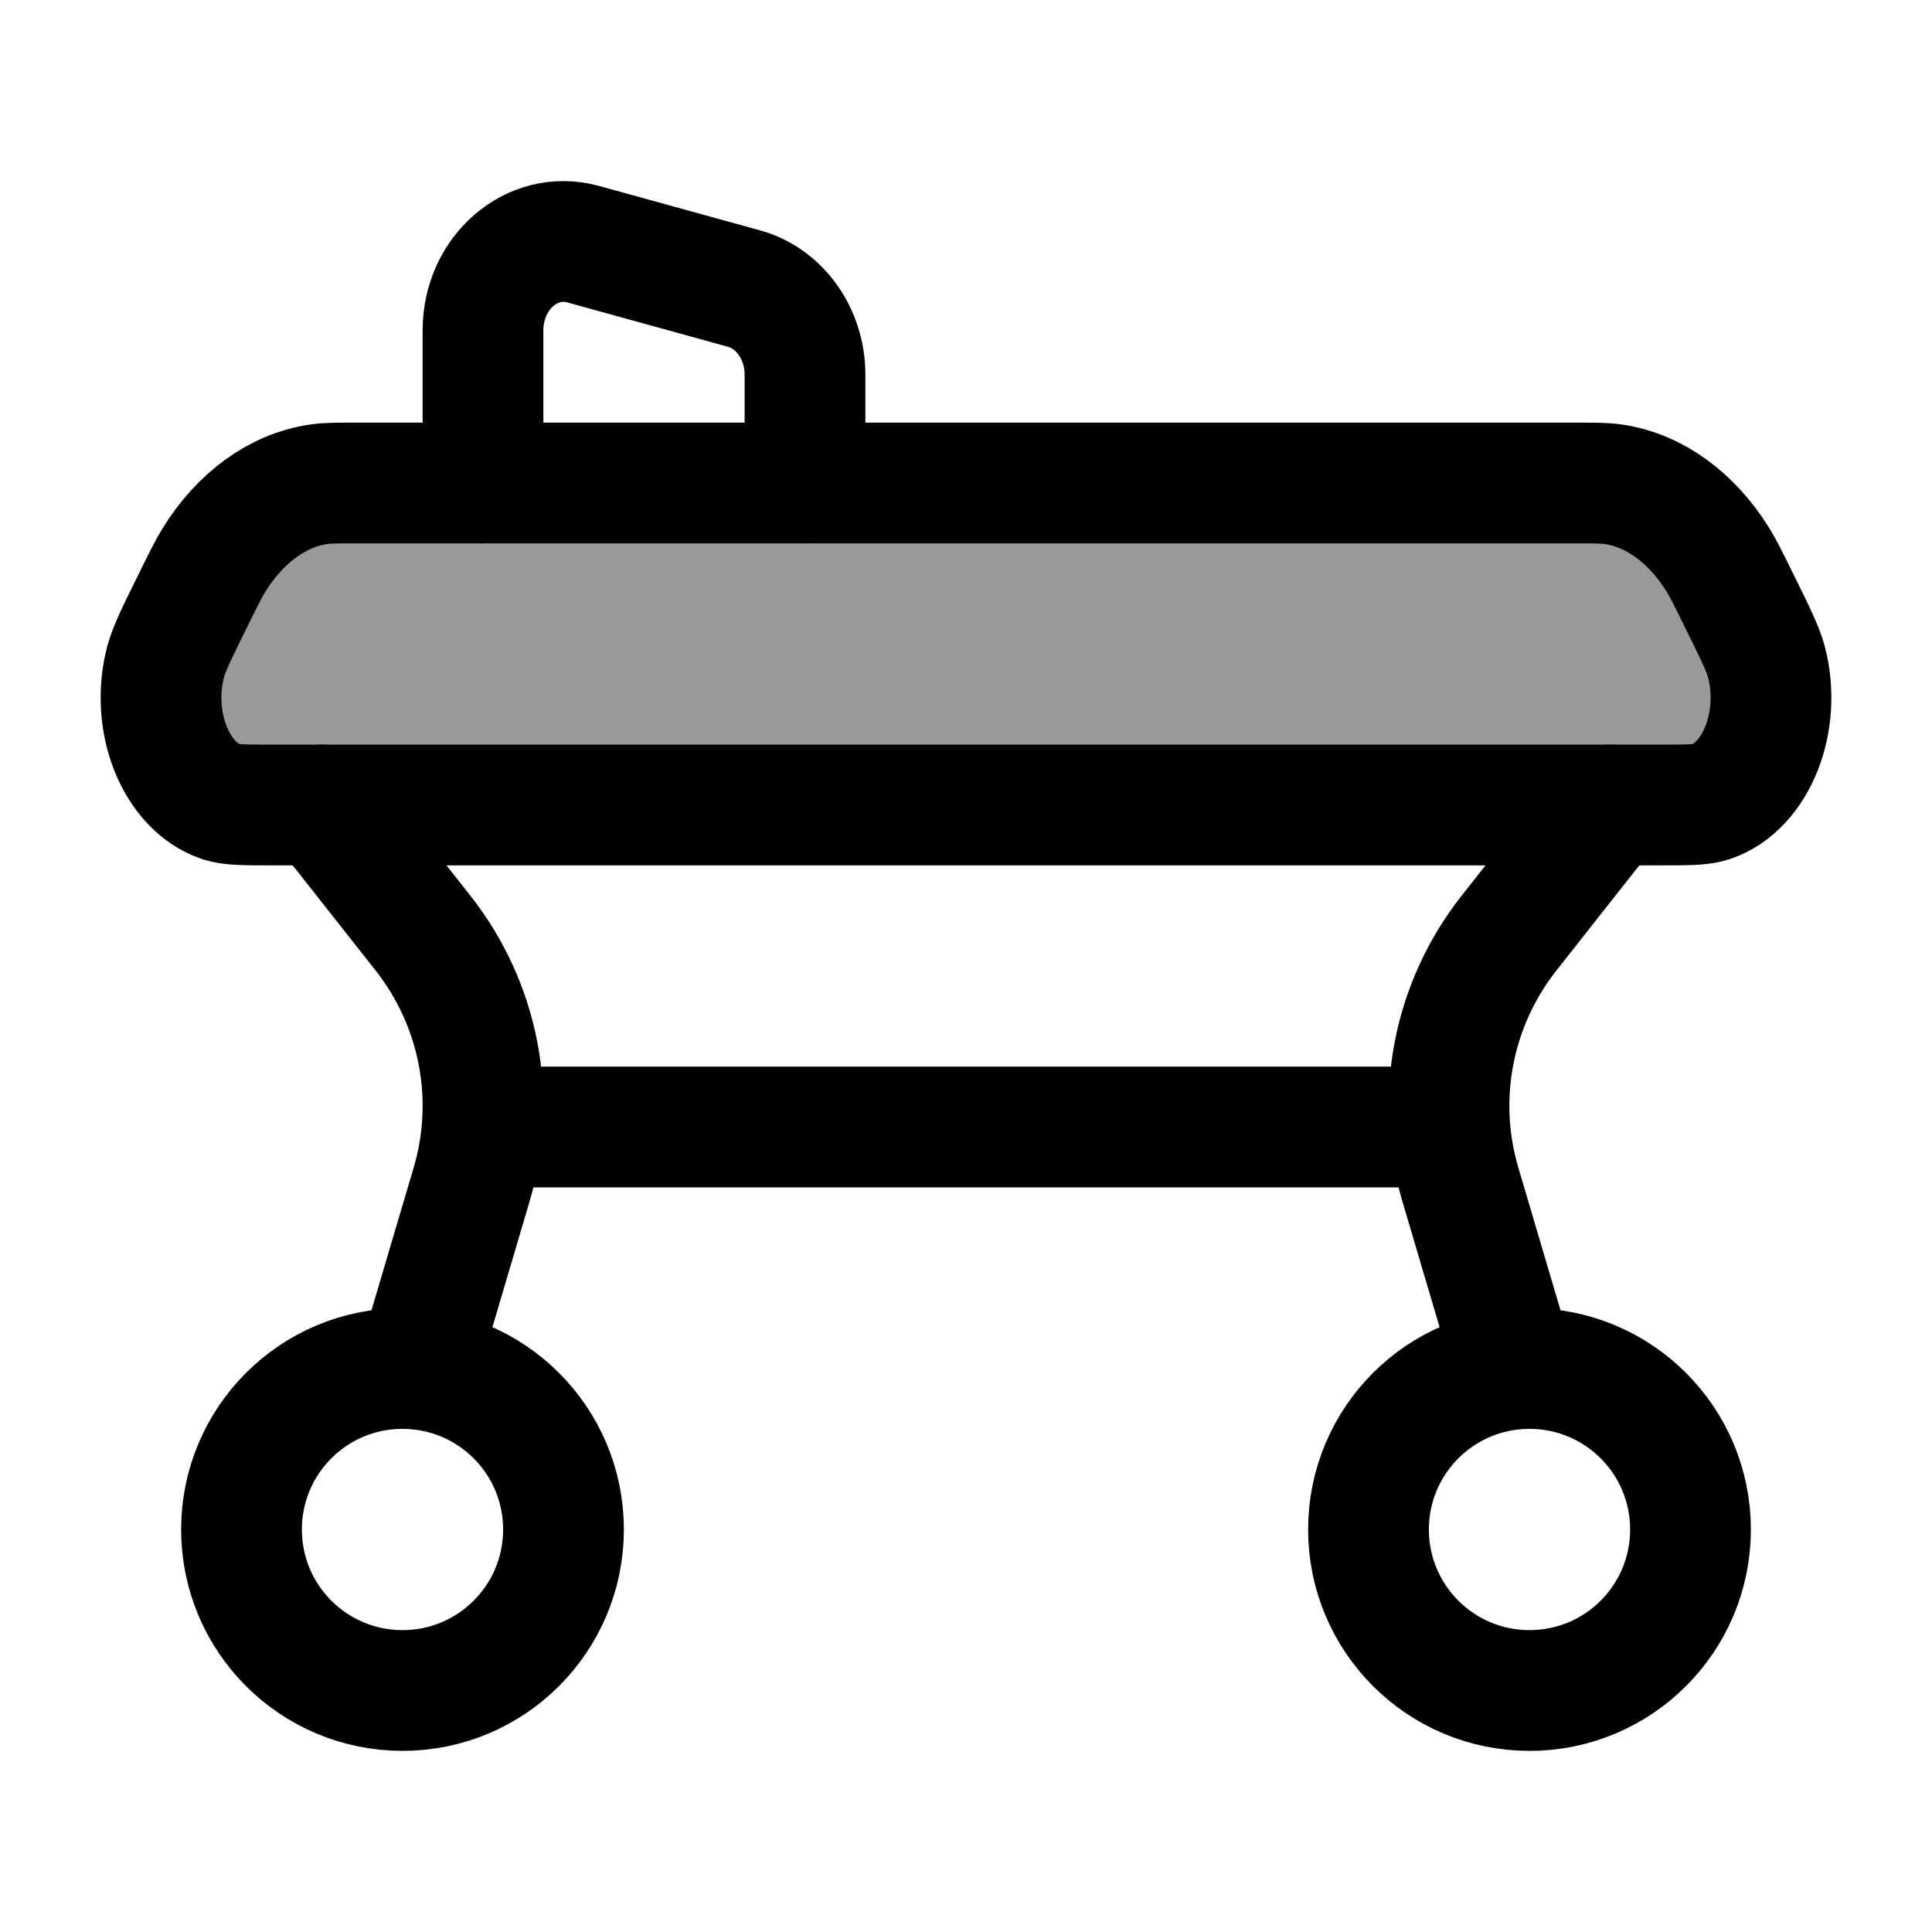 <svg width="24" height="24" viewBox="0 0 24 24" fill="none" xmlns="http://www.w3.org/2000/svg">
    <path opacity="0.4" d="M19.59 6L4.41 6C4.177 6 4.06 6 3.951 6.017C3.449 6.093 2.988 6.427 2.662 6.95C2.591 7.064 2.527 7.195 2.398 7.457C2.198 7.861 2.099 8.064 2.058 8.218C1.862 8.96 2.182 9.769 2.747 9.96C2.865 10 3.044 10 3.404 10L20.596 10C20.956 10 21.135 10 21.253 9.96C21.818 9.769 22.138 8.96 21.942 8.218C21.901 8.064 21.802 7.861 21.602 7.457C21.473 7.195 21.409 7.064 21.338 6.95C21.012 6.427 20.551 6.093 20.049 6.017C19.939 6 19.823 6 19.59 6Z" fill="currentColor"/>
    <path d="M19.59 6L4.41 6C4.177 6 4.06 6 3.951 6.017C3.449 6.093 2.988 6.427 2.662 6.95C2.591 7.064 2.527 7.195 2.398 7.457C2.198 7.861 2.099 8.064 2.058 8.218C1.862 8.96 2.182 9.769 2.747 9.96C2.865 10 3.044 10 3.404 10L20.596 10C20.956 10 21.135 10 21.253 9.96C21.818 9.769 22.138 8.96 21.942 8.218C21.901 8.064 21.802 7.861 21.602 7.457C21.473 7.195 21.409 7.064 21.338 6.95C21.012 6.427 20.551 6.093 20.049 6.017C19.939 6 19.823 6 19.59 6Z" stroke="currentColor" stroke-width="1.5" stroke-linecap="round"/>
    <path d="M6 14L18 14" stroke="currentColor" stroke-width="1.5" stroke-linecap="round"/>
    <path d="M4 10L5.252 11.588C5.952 12.475 6.177 13.639 5.858 14.717L5.183 17" stroke="currentColor" stroke-width="1.5" stroke-linecap="round"/>
    <path d="M20 10L18.748 11.588C18.048 12.475 17.823 13.639 18.142 14.717L18.817 17" stroke="currentColor" stroke-width="1.5" stroke-linecap="round"/>
    <path d="M7 19C7 20.105 6.105 21 5 21C3.895 21 3 20.105 3 19C3 17.895 3.895 17 5 17C6.105 17 7 17.895 7 19Z" stroke="currentColor" stroke-width="1.5"/>
    <path d="M21 19C21 20.105 20.105 21 19 21C17.895 21 17 20.105 17 19C17 17.895 17.895 17 19 17C20.105 17 21 17.895 21 19Z" stroke="currentColor" stroke-width="1.5"/>
    <path d="M6 6V4.104C6 3.386 6.611 2.859 7.243 3.033L9.243 3.585C9.688 3.708 10 4.149 10 4.655V6" stroke="currentColor" stroke-width="1.5" stroke-linecap="round"/>
</svg>
